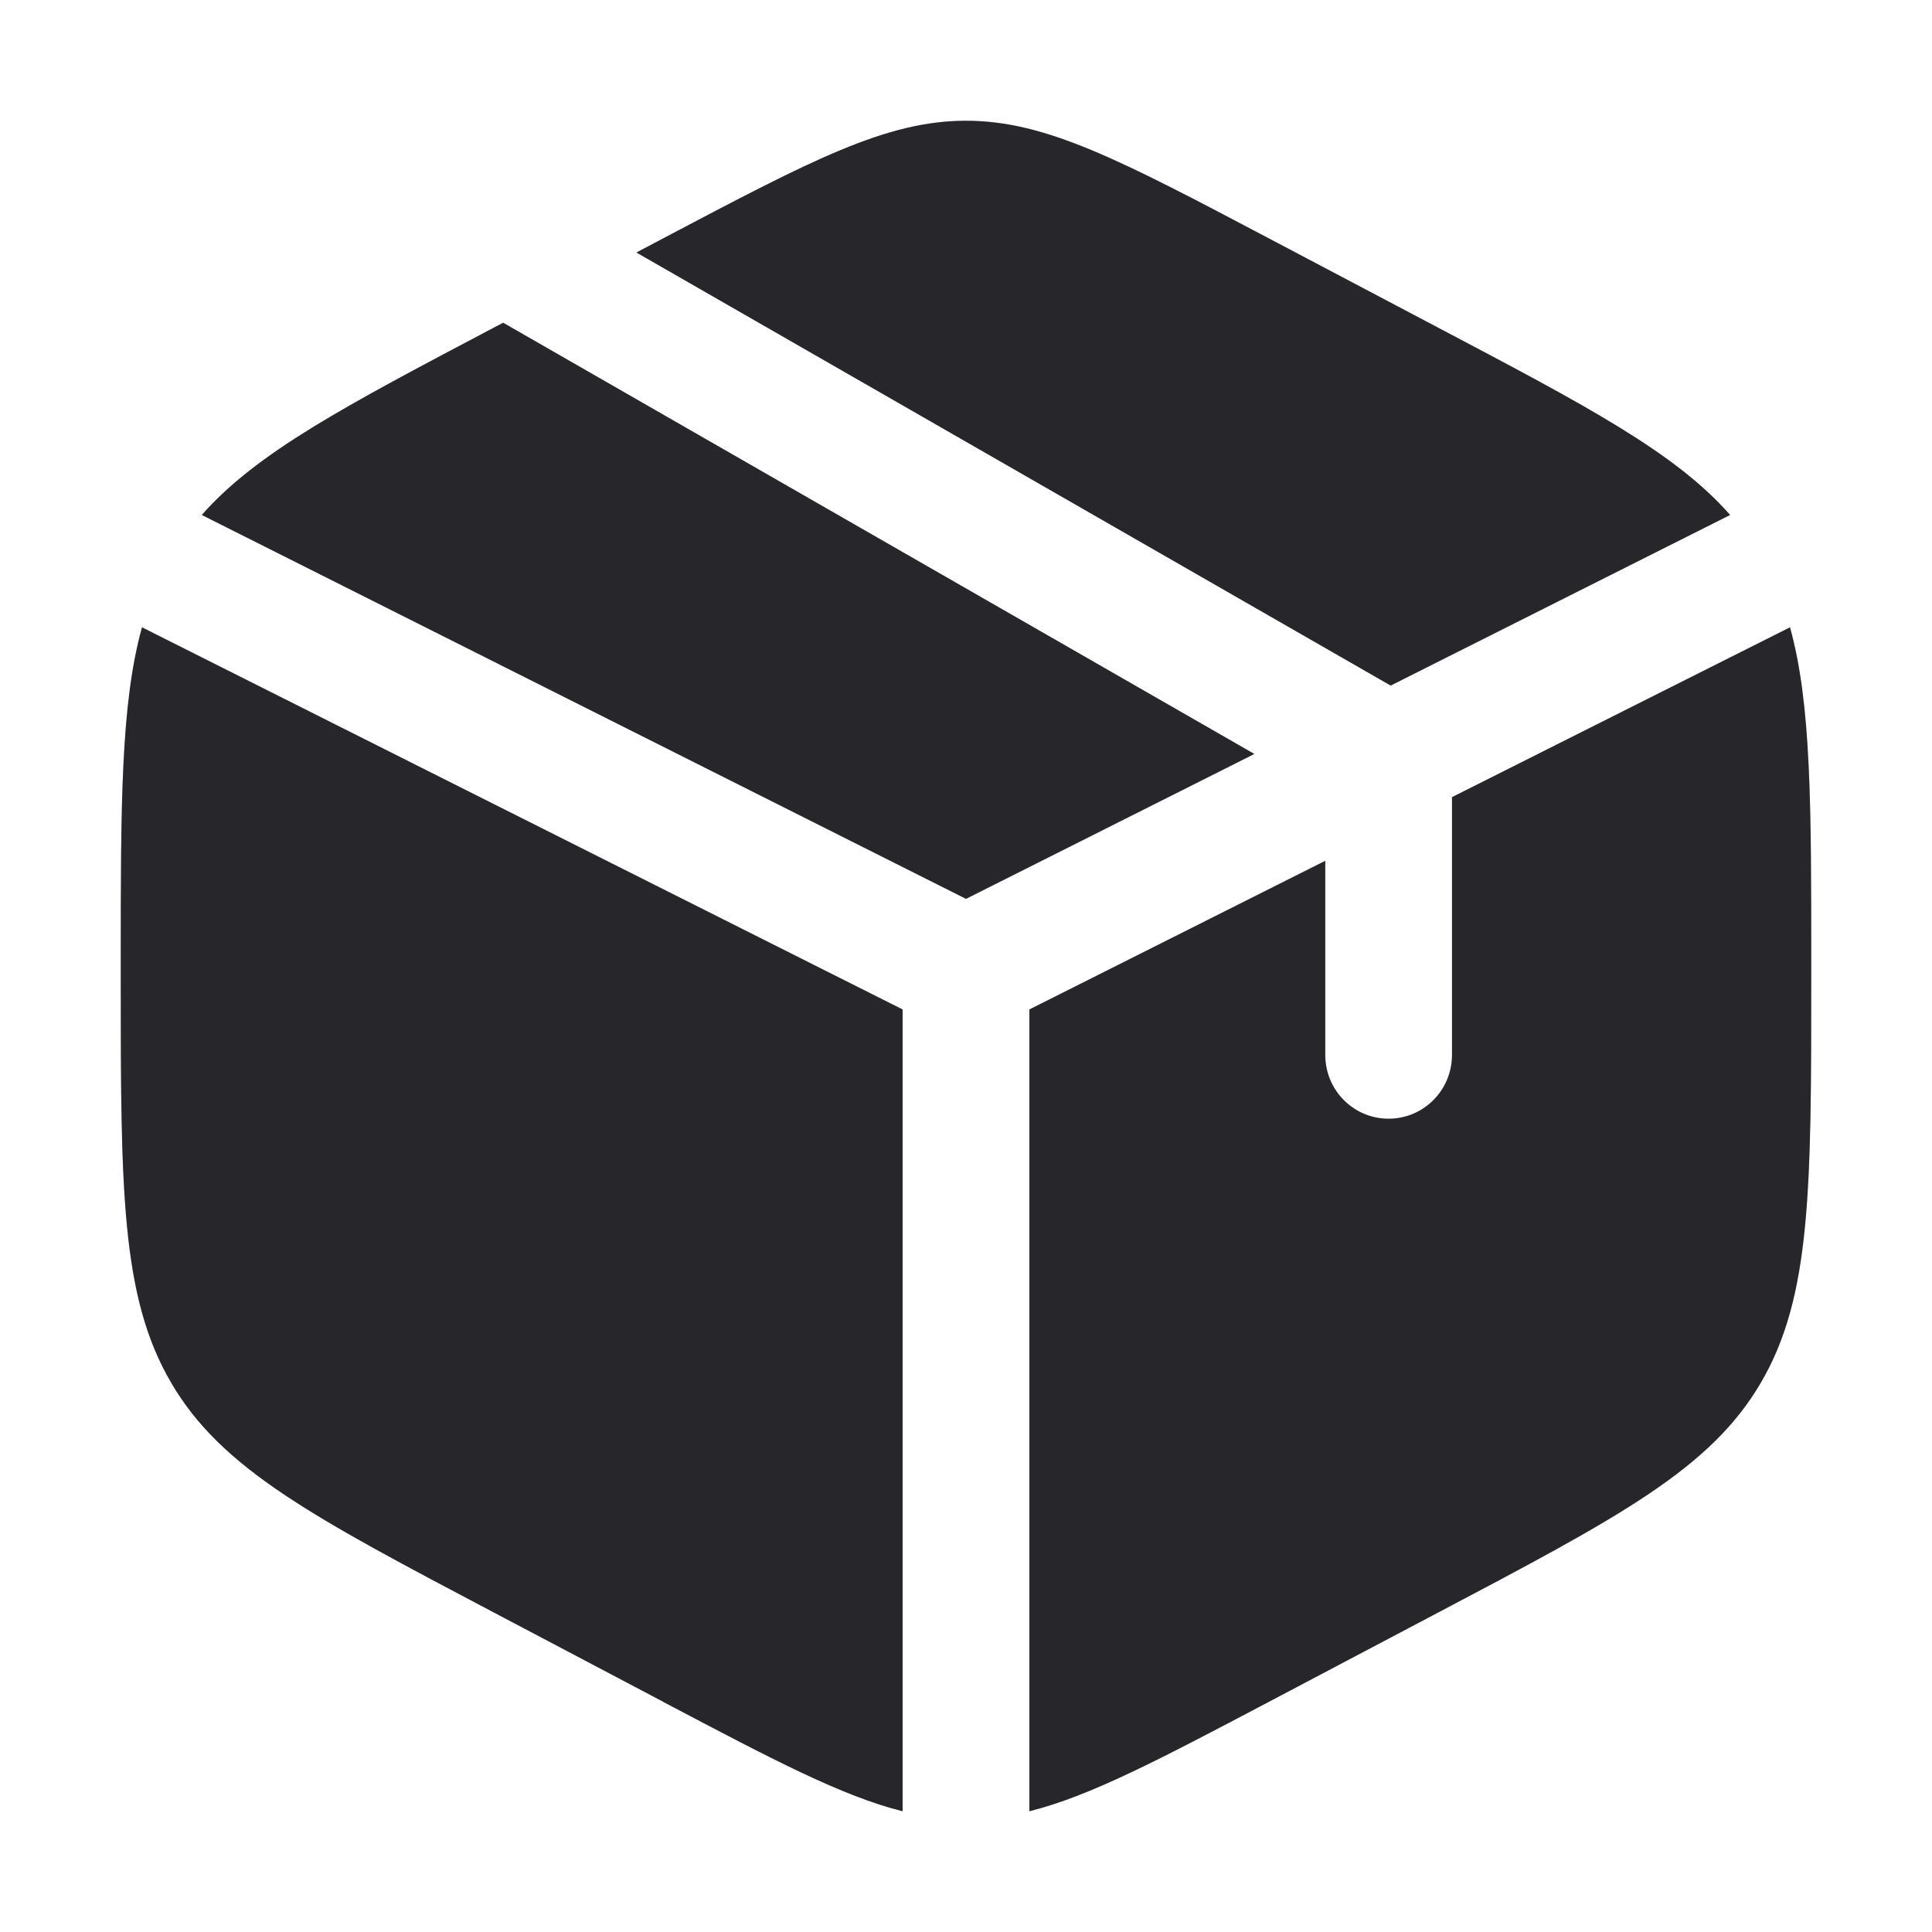 <svg width="20" height="20" viewBox="0 0 20 20" fill="none" xmlns="http://www.w3.org/2000/svg">
<path d="M14.88 3.388C16.432 4.206 17.345 4.687 17.91 5.331L14.396 7.097L6.588 2.614L6.87 2.465C8.406 1.655 9.174 1.25 10 1.25C10.826 1.25 11.594 1.655 13.13 2.465L14.88 3.388Z" fill="#2F3036"/>
<path d="M14.88 3.388C16.432 4.206 17.345 4.687 17.91 5.331L14.396 7.097L6.588 2.614L6.87 2.465C8.406 1.655 9.174 1.25 10 1.25C10.826 1.25 11.594 1.655 13.13 2.465L14.88 3.388Z" fill="black" fill-opacity="0.2"/>
<path d="M15.031 8.252L18.53 6.494C18.75 7.286 18.75 8.327 18.75 9.991V10.094C18.75 12.313 18.75 13.424 18.227 14.316C17.704 15.207 16.763 15.704 14.88 16.697L13.13 17.62C11.999 18.216 11.284 18.593 10.656 18.75V10.45L13.719 8.911V10.921C13.719 11.286 14.012 11.581 14.375 11.581C14.737 11.581 15.031 11.286 15.031 10.921V8.252Z" fill="#2F3036"/>
<path d="M15.031 8.252L18.53 6.494C18.75 7.286 18.75 8.327 18.75 9.991V10.094C18.75 12.313 18.75 13.424 18.227 14.316C17.704 15.207 16.763 15.704 14.88 16.697L13.13 17.62C11.999 18.216 11.284 18.593 10.656 18.75V10.45L13.719 8.911V10.921C13.719 11.286 14.012 11.581 14.375 11.581C14.737 11.581 15.031 11.286 15.031 10.921V8.252Z" fill="black" fill-opacity="0.2"/>
<path d="M9.344 18.75V10.45L1.47 6.494C1.25 7.286 1.25 8.327 1.25 9.991V10.094C1.25 12.313 1.25 13.424 1.773 14.316C2.295 15.207 3.237 15.704 5.119 16.696L6.87 17.619L6.87 17.62C8.001 18.216 8.716 18.593 9.344 18.75Z" fill="#2F3036"/>
<path d="M9.344 18.75V10.45L1.47 6.494C1.25 7.286 1.25 8.327 1.25 9.991V10.094C1.25 12.313 1.25 13.424 1.773 14.316C2.295 15.207 3.237 15.704 5.119 16.696L6.87 17.619L6.87 17.62C8.001 18.216 8.716 18.593 9.344 18.75Z" fill="black" fill-opacity="0.2"/>
<path d="M10 9.305L2.089 5.331C2.655 4.687 3.567 4.206 5.119 3.388L5.209 3.341L12.985 7.805L10 9.305Z" fill="#2F3036"/>
<path d="M10 9.305L2.089 5.331C2.655 4.687 3.567 4.206 5.119 3.388L5.209 3.341L12.985 7.805L10 9.305Z" fill="black" fill-opacity="0.2"/>
</svg>
